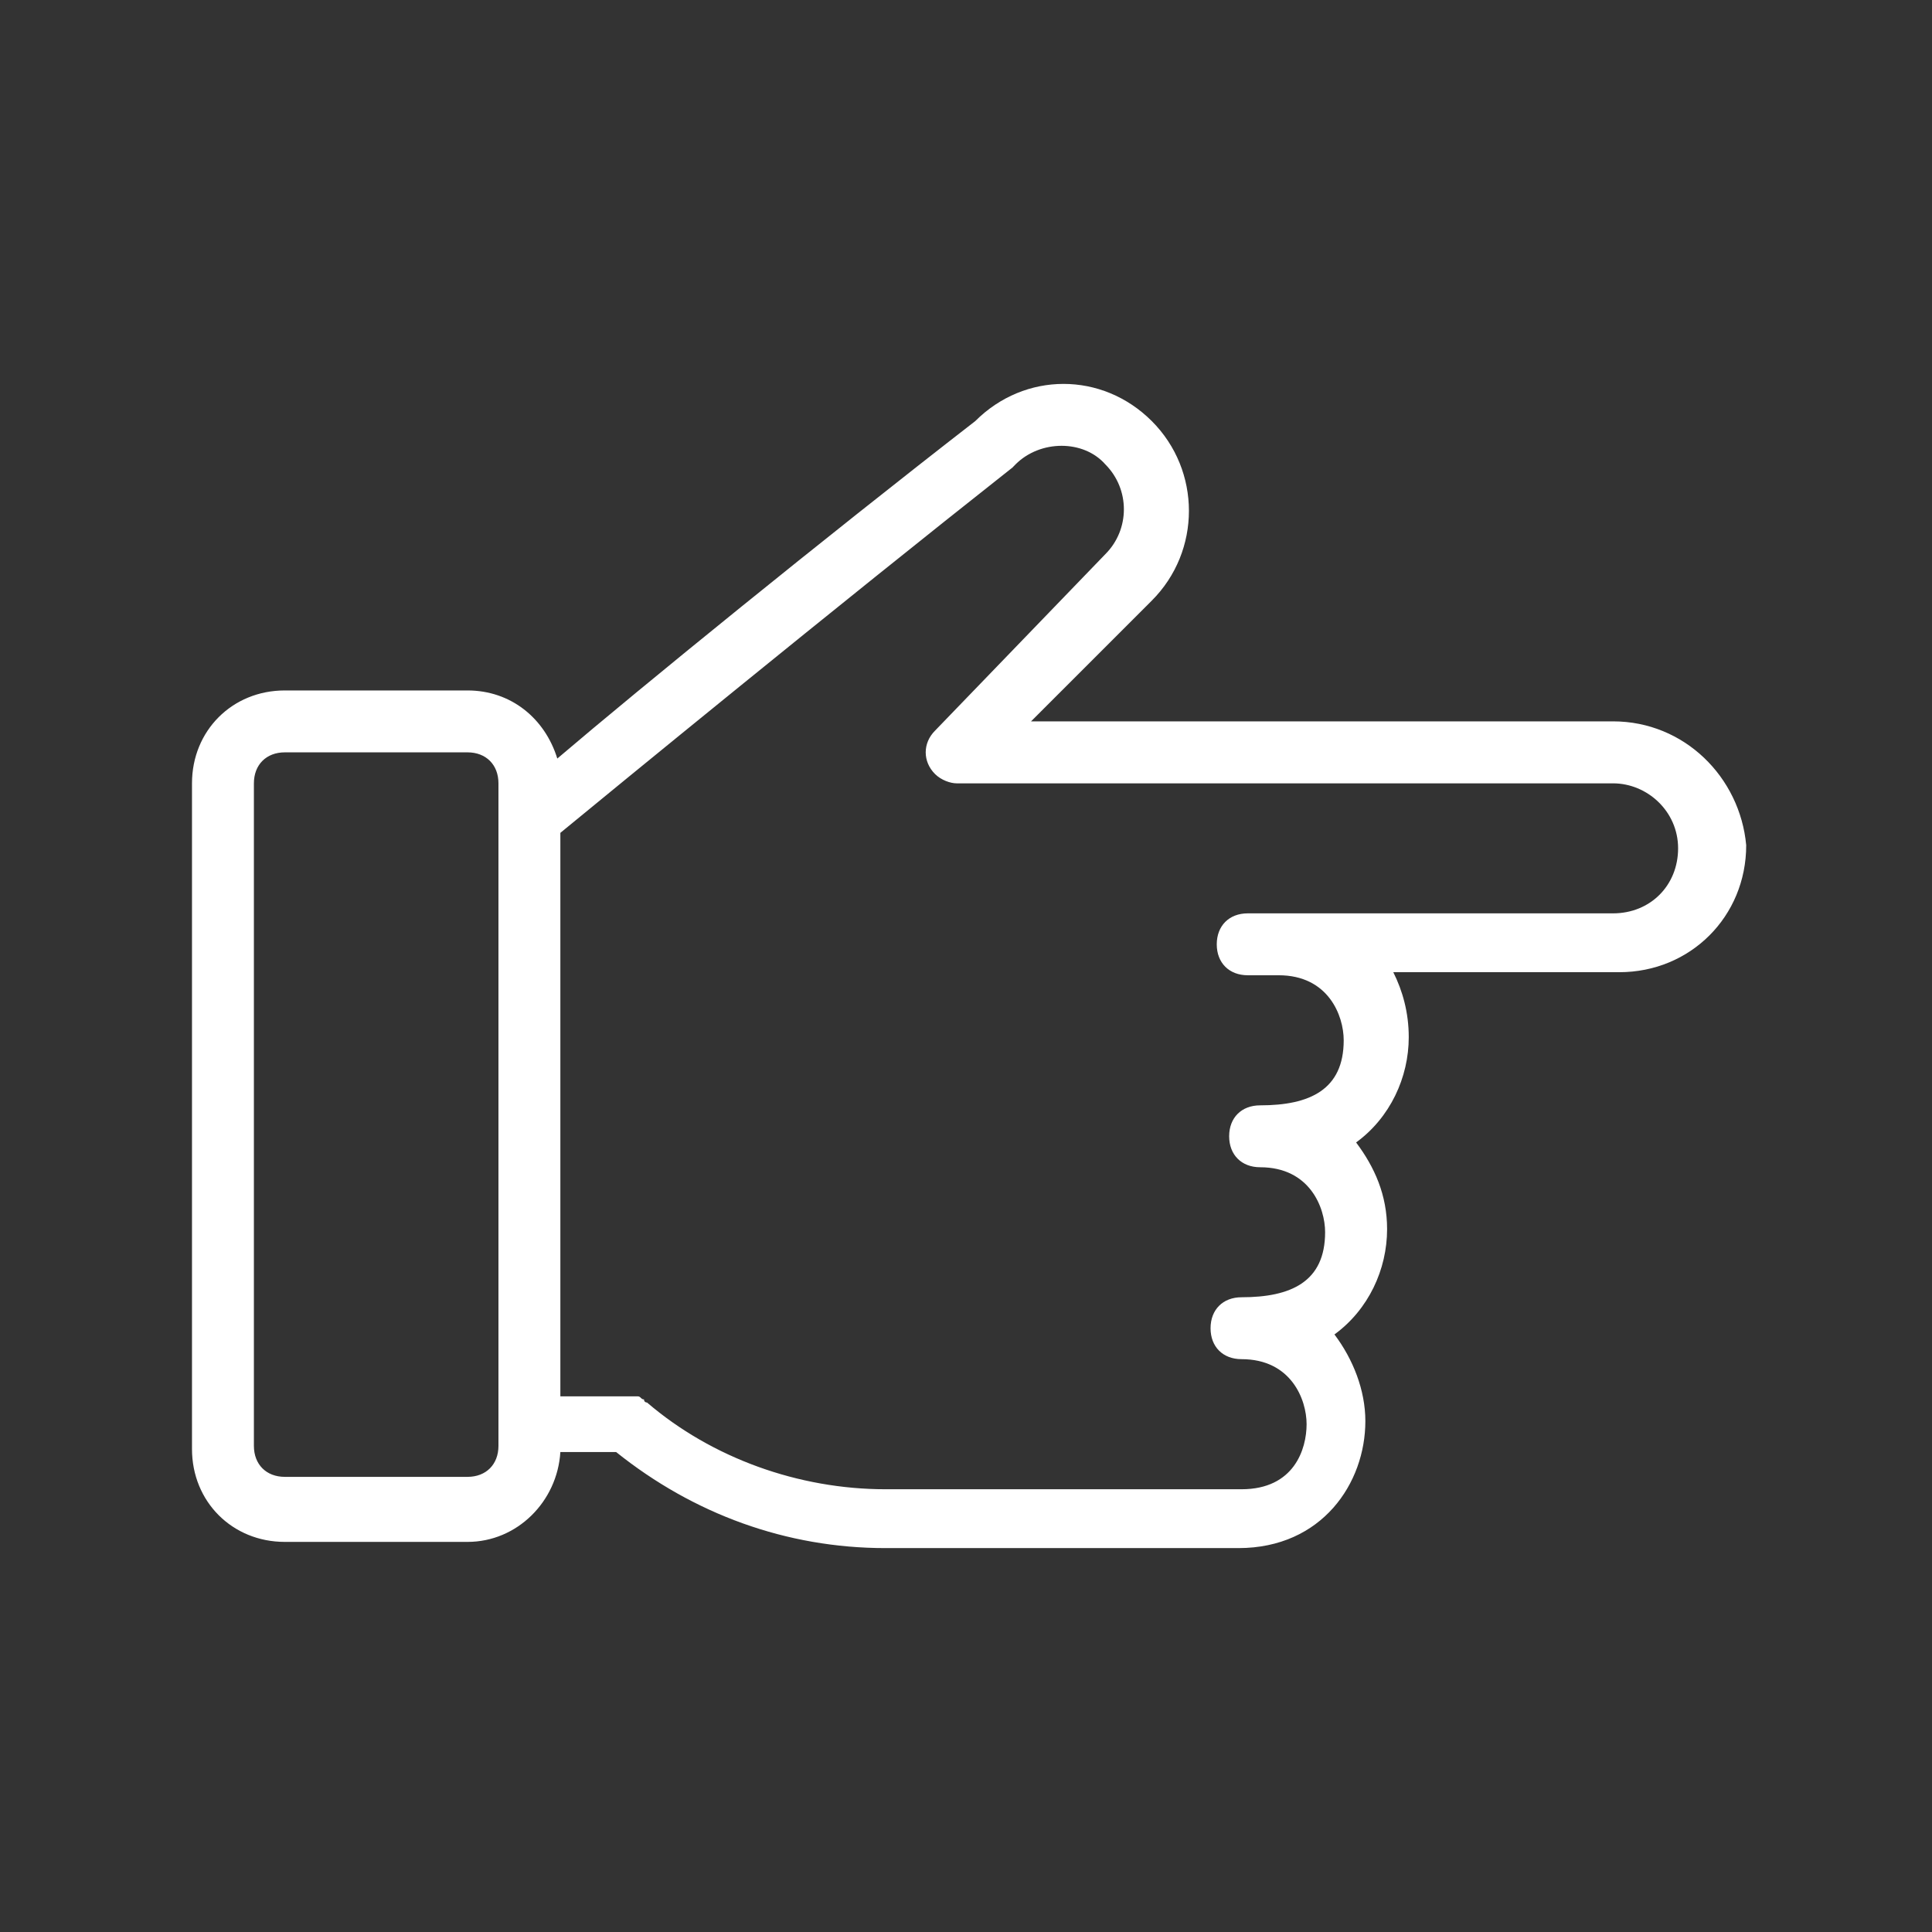 <svg width="24" height="24" viewBox="0 0 24 24" fill="none" xmlns="http://www.w3.org/2000/svg">
<rect x="0" y="0" width="24" height="24" fill="#333333" stroke="none"/>
<path d="M20.038 8.961H12.808L14.308 7.461C14.923 6.846 14.923 5.846 14.308 5.231C13.692 4.615 12.731 4.615 12.115 5.231C10.231 6.692 7.961 8.538 6.923 9.423C6.769 8.923 6.346 8.577 5.808 8.577H3.538C2.885 8.577 2.385 9.077 2.385 9.731V18C2.385 18.654 2.885 19.154 3.538 19.154H5.808C6.423 19.154 6.923 18.654 6.961 18.038H7.654C8.615 18.808 9.769 19.231 11 19.231H15.384C16.423 19.231 16.961 18.423 16.961 17.654C16.961 17.269 16.808 16.884 16.577 16.577C17 16.269 17.231 15.769 17.231 15.269C17.231 14.846 17.077 14.5 16.846 14.192C17.269 13.884 17.5 13.384 17.5 12.884C17.5 12.577 17.423 12.307 17.308 12.077H20.115C21 12.077 21.692 11.384 21.692 10.5C21.615 9.654 20.923 8.961 20.038 8.961ZM6.192 17.961C6.192 18.192 6.038 18.346 5.808 18.346H3.538C3.308 18.346 3.154 18.192 3.154 17.961V9.731C3.154 9.5 3.308 9.346 3.538 9.346H5.808C6.038 9.346 6.192 9.5 6.192 9.731V17.961ZM20.038 11.346H15.5C15.269 11.346 15.115 11.5 15.115 11.731C15.115 11.961 15.269 12.115 15.5 12.115H15.884C16.5 12.115 16.692 12.615 16.692 12.923C16.692 13.538 16.269 13.731 15.654 13.731C15.423 13.731 15.269 13.884 15.269 14.115C15.269 14.346 15.423 14.5 15.654 14.5C16.269 14.5 16.461 15 16.461 15.307C16.461 15.923 16.038 16.115 15.423 16.115C15.192 16.115 15.038 16.269 15.038 16.5C15.038 16.731 15.192 16.884 15.423 16.884C16.038 16.884 16.231 17.384 16.231 17.692C16.231 18 16.077 18.5 15.423 18.5H11C9.923 18.5 8.846 18.115 8.038 17.423C8.038 17.423 8 17.423 8 17.384C7.961 17.384 7.961 17.346 7.923 17.346C7.885 17.346 7.885 17.346 7.846 17.346H7.808H6.961V10.346C7.615 9.808 10.384 7.538 12.577 5.808L12.615 5.769C12.923 5.461 13.461 5.461 13.731 5.769C14.038 6.077 14.038 6.577 13.731 6.884L11.615 9.077C11.461 9.231 11.461 9.461 11.615 9.615C11.692 9.692 11.808 9.731 11.884 9.731H20.038C20.461 9.731 20.846 10.077 20.846 10.538C20.846 11 20.5 11.346 20.038 11.346Z" fill="#ffffff"/>
</svg>
